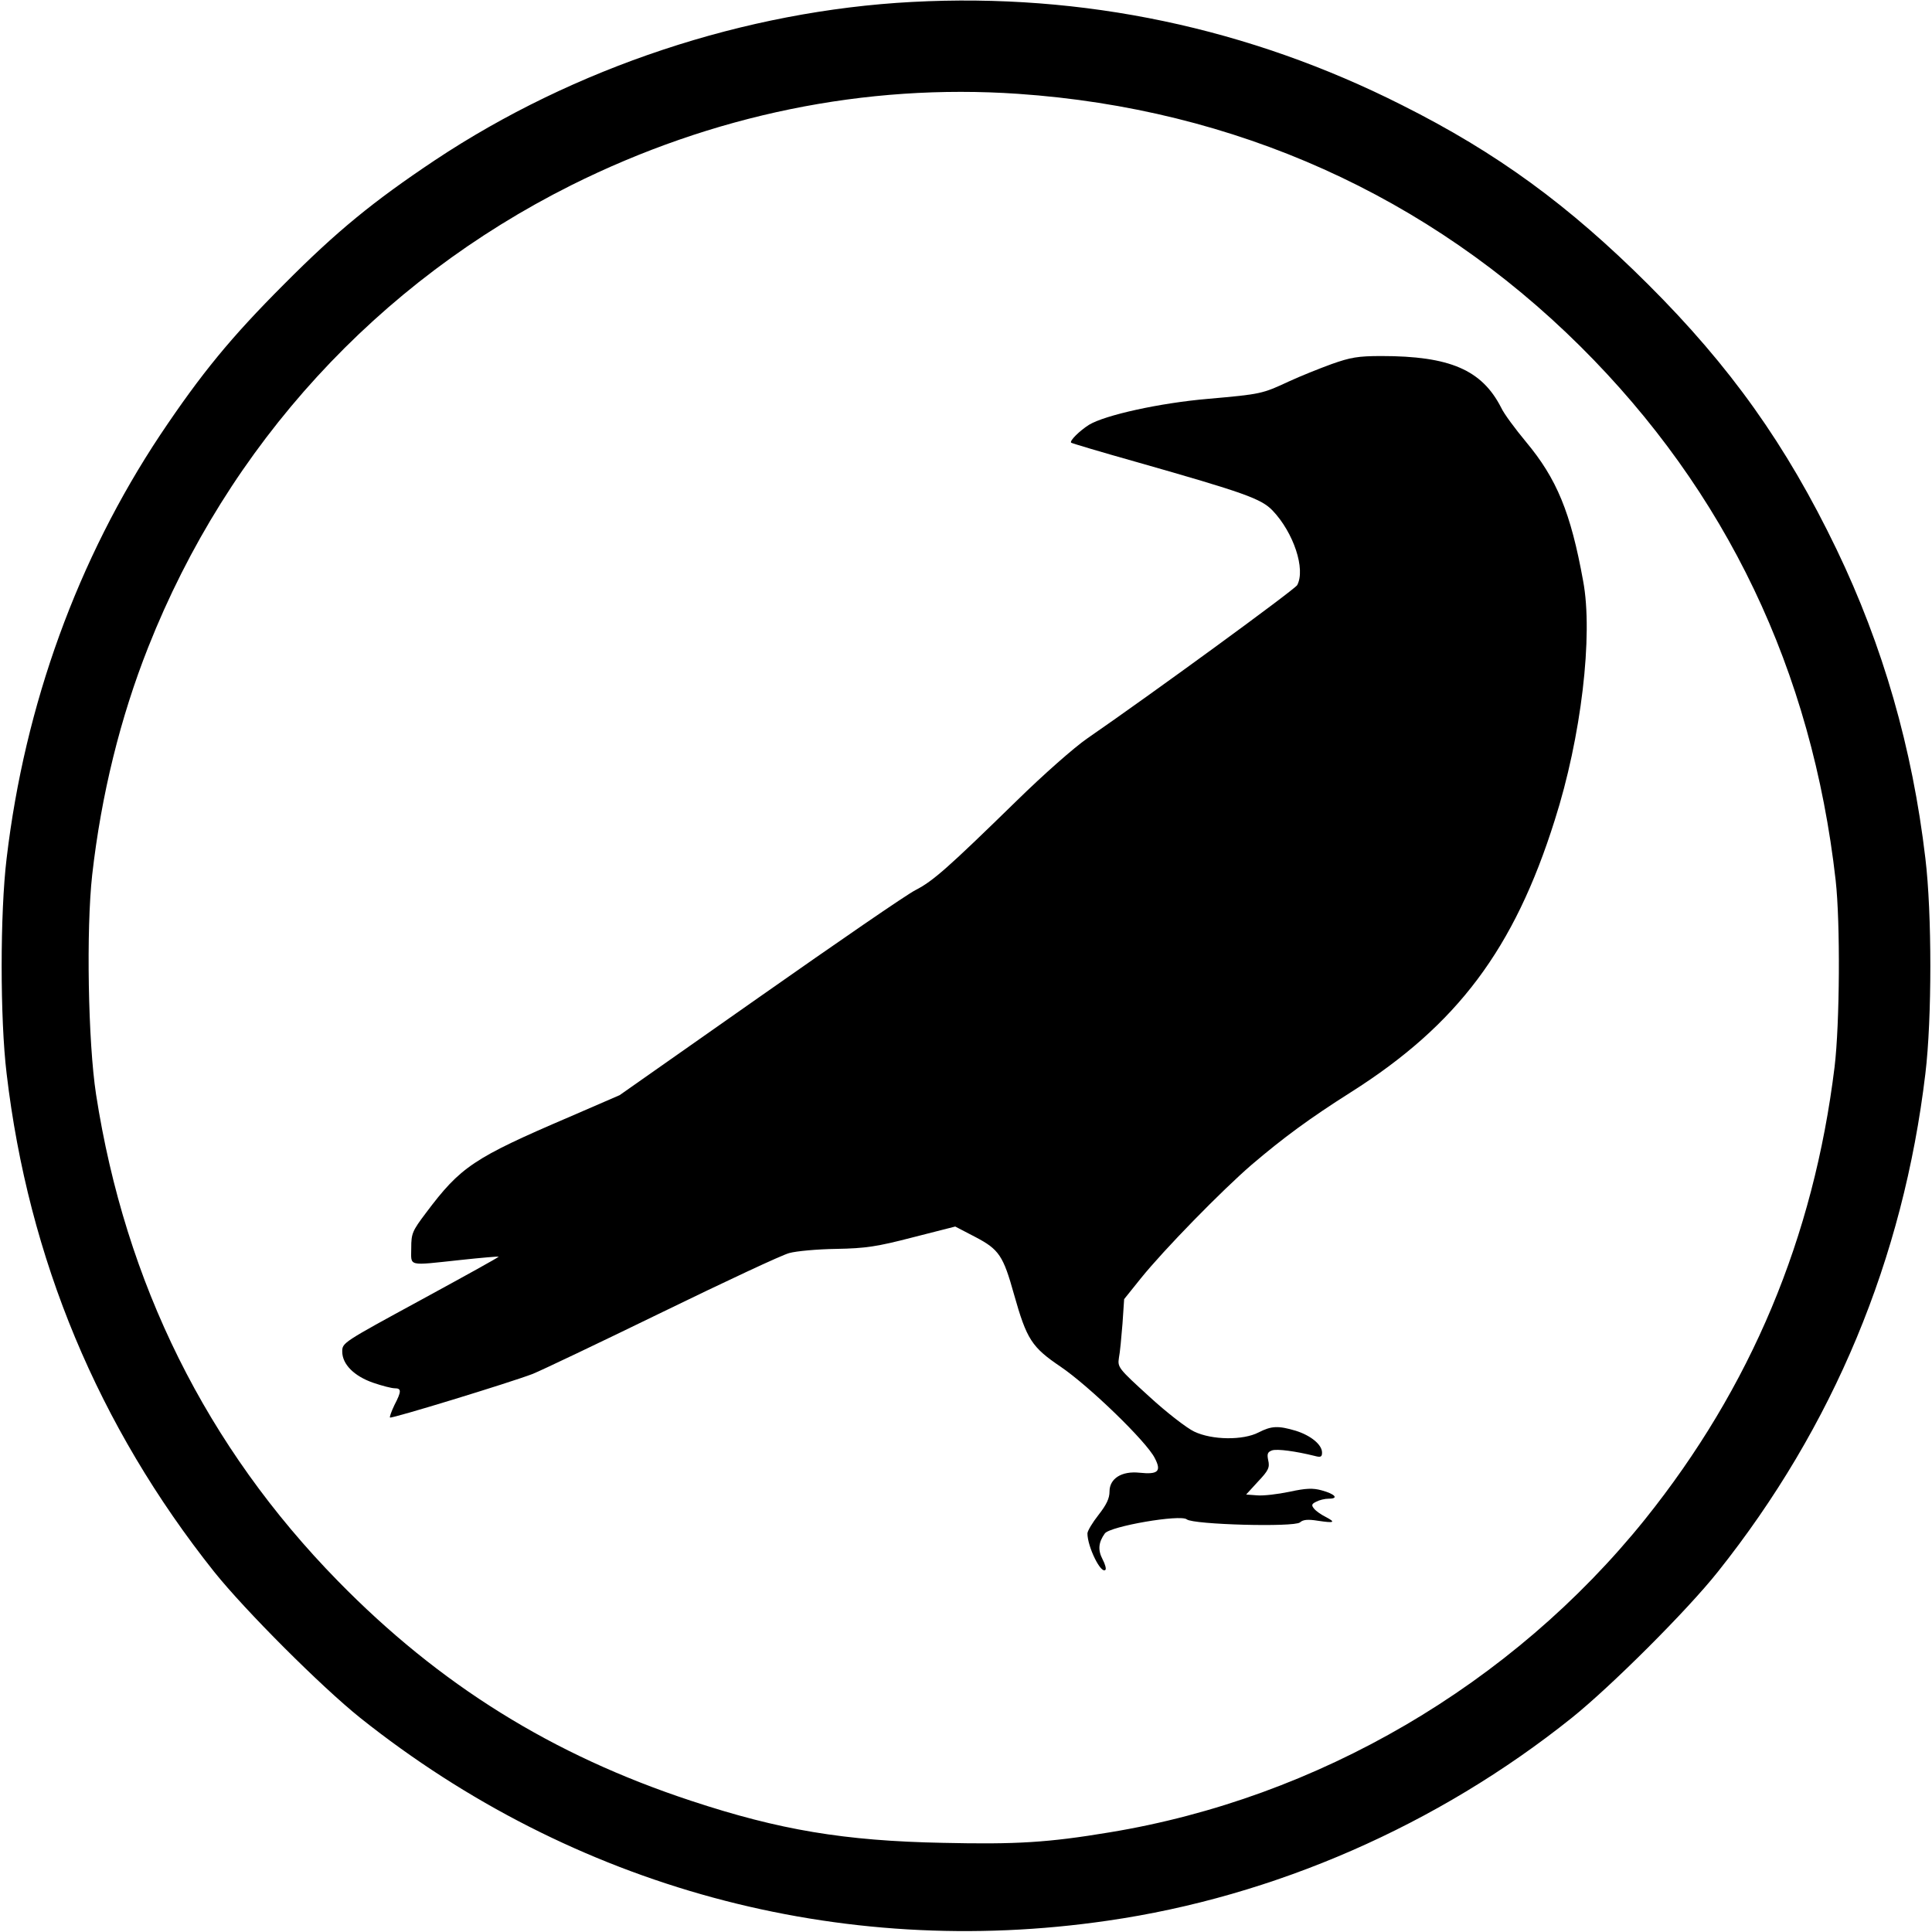 <?xml version="1.0" standalone="no"?>
<!DOCTYPE svg PUBLIC "-//W3C//DTD SVG 20010904//EN"
 "http://www.w3.org/TR/2001/REC-SVG-20010904/DTD/svg10.dtd">
<svg version="1.0" xmlns="http://www.w3.org/2000/svg"
 width="700pt" height="700pt" viewBox="0 0 700 700"
 preserveAspectRatio="xMidYMid meet">
<g transform="translate(0,700) scale(0.1,-0.1)"
fill="#000000" stroke="none">
<path d="M3305 6993 c-605 -32 -1225 -238 -1730 -574 -223 -149 -354 -256
-545 -448 -194 -194 -301 -325 -449 -546 -299 -450 -491 -977 -557 -1535 -24
-198 -24 -582 0 -780 79 -671 332 -1277 752 -1805 113 -141 388 -416 529 -529
772 -615 1736 -877 2708 -735 604 87 1196 346 1682 735 142 114 417 388 529
529 419 526 672 1134 752 1805 24 198 24 582 0 780 -47 400 -154 771 -322
1120 -182 378 -385 663 -683 960 -287 286 -546 476 -891 649 -554 280 -1156
407 -1775 374z m384 -333 c786 -54 1487 -369 2037 -915 529 -526 839 -1174
925 -1935 17 -152 15 -518 -4 -676 -76 -619 -303 -1160 -687 -1639 -482 -599
-1185 -1010 -1940 -1134 -222 -37 -338 -44 -603 -38 -359 7 -594 47 -912 152
-504 166 -912 420 -1281 797 -475 485 -770 1078 -876 1763 -29 189 -36 597
-14 795 33 291 102 570 203 825 290 733 830 1322 1533 1674 511 255 1065 369
1619 331z"/>
<path d="M4825 5681 c-44 -16 -114 -44 -155 -63 -97 -45 -100 -46 -292 -63
-176 -15 -374 -59 -432 -94 -35 -22 -72 -59 -65 -65 2 -2 109 -34 237 -70 390
-111 452 -133 493 -176 76 -80 120 -212 89 -270 -9 -16 -518 -388 -760 -555
-48 -33 -160 -132 -255 -225 -252 -246 -304 -292 -368 -325 -32 -16 -286 -191
-565 -387 l-507 -356 -180 -78 c-350 -150 -396 -181 -522 -349 -49 -65 -53
-74 -53 -127 0 -68 -17 -64 180 -43 74 8 135 13 137 12 1 -2 -126 -72 -282
-157 -283 -154 -285 -155 -285 -187 0 -46 43 -89 112 -113 32 -11 67 -20 78
-20 25 0 25 -11 -1 -61 -11 -23 -18 -43 -16 -45 5 -5 433 126 517 158 30 12
242 113 470 224 228 111 435 208 460 214 25 7 101 14 170 15 107 2 147 8 278
42 l153 39 73 -38 c86 -45 101 -68 140 -208 46 -163 64 -191 169 -262 103 -70
311 -271 341 -331 25 -48 12 -60 -55 -53 -65 7 -109 -21 -109 -68 0 -25 -11
-48 -40 -85 -22 -28 -40 -58 -40 -67 0 -48 49 -148 65 -132 4 3 -1 21 -10 38
-18 34 -15 62 8 94 19 26 274 70 297 51 23 -19 389 -29 410 -11 11 10 28 12
65 6 60 -9 66 -6 28 14 -16 8 -35 21 -42 30 -10 12 -9 17 8 25 11 6 31 11 46
11 37 0 22 17 -26 30 -32 9 -57 8 -117 -5 -43 -9 -95 -15 -117 -13 l-40 3 43
47 c38 40 43 51 37 77 -5 24 -2 30 14 36 19 6 85 -3 154 -20 22 -6 27 -4 27
12 0 29 -41 62 -95 79 -64 19 -88 18 -135 -6 -56 -29 -168 -28 -233 3 -26 12
-100 69 -163 127 -112 102 -115 106 -110 140 4 19 9 75 13 124 l6 89 61 76
c84 104 292 317 401 411 115 98 210 168 360 263 385 244 591 518 738 985 96
300 140 671 103 867 -45 249 -96 371 -207 504 -39 47 -80 102 -90 124 -70 137
-186 187 -434 187 -85 0 -112 -5 -180 -29z"/>
</g>
</svg>
